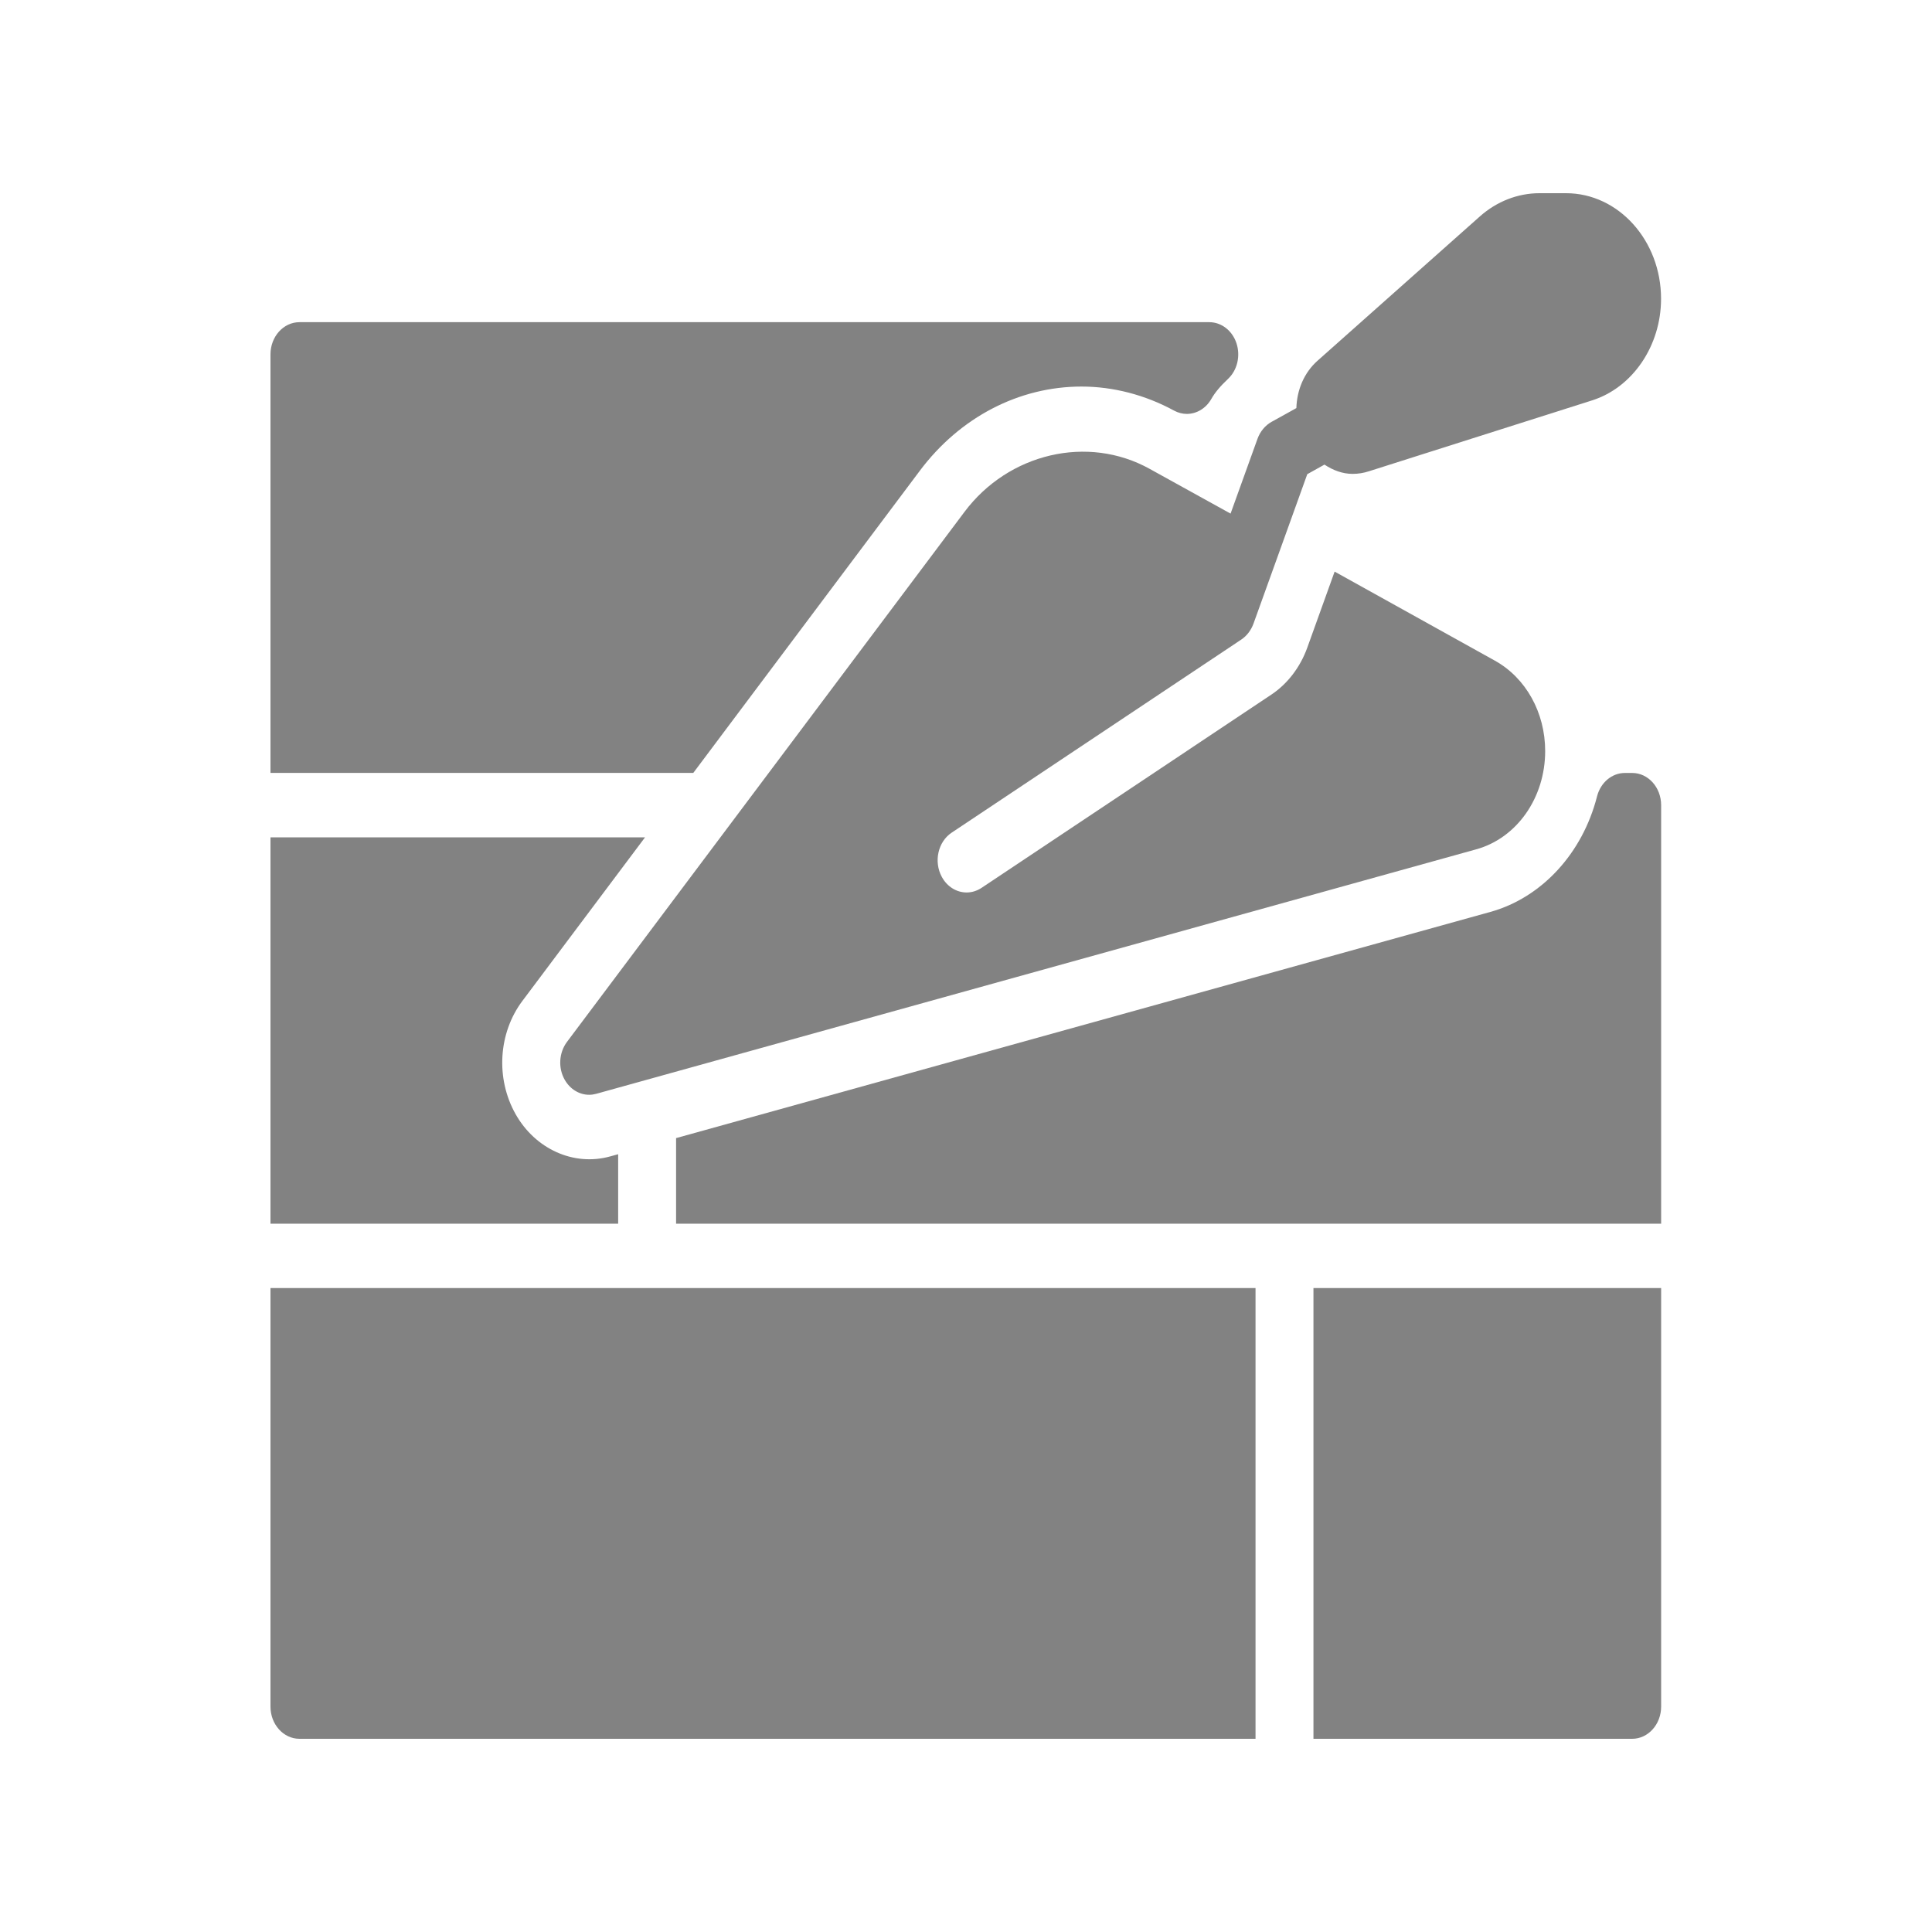 <svg width="50" height="50" viewBox="0 0 50 50" fill="none" xmlns="http://www.w3.org/2000/svg">
<path d="M15.998 29.871L15.794 29.927C14.849 30.191 13.853 29.738 13.343 28.833C12.825 27.913 12.895 26.736 13.52 25.903L16.693 21.671H7V31.669H15.998V29.871Z" fill="#828282"/>
<path d="M23.807 12.18C24.845 10.797 26.37 10.004 27.99 10.004C28.807 10.004 29.636 10.219 30.386 10.627C30.491 10.684 30.605 10.712 30.715 10.712C30.963 10.712 31.206 10.574 31.347 10.328C31.443 10.159 31.581 9.994 31.781 9.806C32.021 9.581 32.108 9.213 32 8.884C31.892 8.556 31.611 8.338 31.296 8.338H7.75C7.336 8.338 7 8.711 7 9.171V20.003H17.942L23.807 12.18Z" fill="#828282"/>
<path d="M29.753 12.134C28.153 11.246 26.102 11.726 24.961 13.247L14.672 26.966C14.465 27.245 14.441 27.638 14.614 27.943C14.753 28.189 14.994 28.333 15.248 28.333C15.308 28.333 15.369 28.324 15.429 28.308L38.206 21.98C39.256 21.689 39.989 20.646 39.989 19.438C39.989 18.441 39.49 17.544 38.688 17.098L34.54 14.793L33.831 16.765C33.648 17.271 33.318 17.701 32.899 17.979L25.401 22.979C25.28 23.058 25.148 23.097 25.016 23.097C24.761 23.097 24.514 22.953 24.373 22.692C24.16 22.297 24.275 21.785 24.629 21.549L32.127 16.55C32.267 16.456 32.377 16.311 32.439 16.143L33.195 14.043L33.832 12.272L34.277 12.024C34.496 12.169 34.742 12.264 35.006 12.264C35.146 12.264 35.287 12.242 35.426 12.197L41.206 10.361C42.255 10.027 42.988 8.946 42.988 7.733C42.989 6.226 41.885 5 40.529 5H39.84C39.282 5 38.736 5.213 38.302 5.598L34.097 9.336C33.748 9.646 33.564 10.094 33.55 10.561L32.905 10.919C32.742 11.011 32.613 11.166 32.544 11.356L31.847 13.292L29.753 12.134Z" fill="#828282"/>
<path d="M42.24 20.004H42.053C41.717 20.004 41.423 20.251 41.331 20.611C40.955 22.087 39.896 23.232 38.572 23.6L17.497 29.454V31.669H42.99V20.837C42.99 20.377 42.654 20.004 42.24 20.004Z" fill="#828282"/>
<path d="M7 44.167C7 44.627 7.336 45 7.75 45H32.493V33.335H7V44.167Z" fill="#828282"/>
<path d="M33.992 45H42.24C42.654 45 42.99 44.627 42.99 44.167V33.335H33.992V45Z" fill="#828282"/>
</svg>
